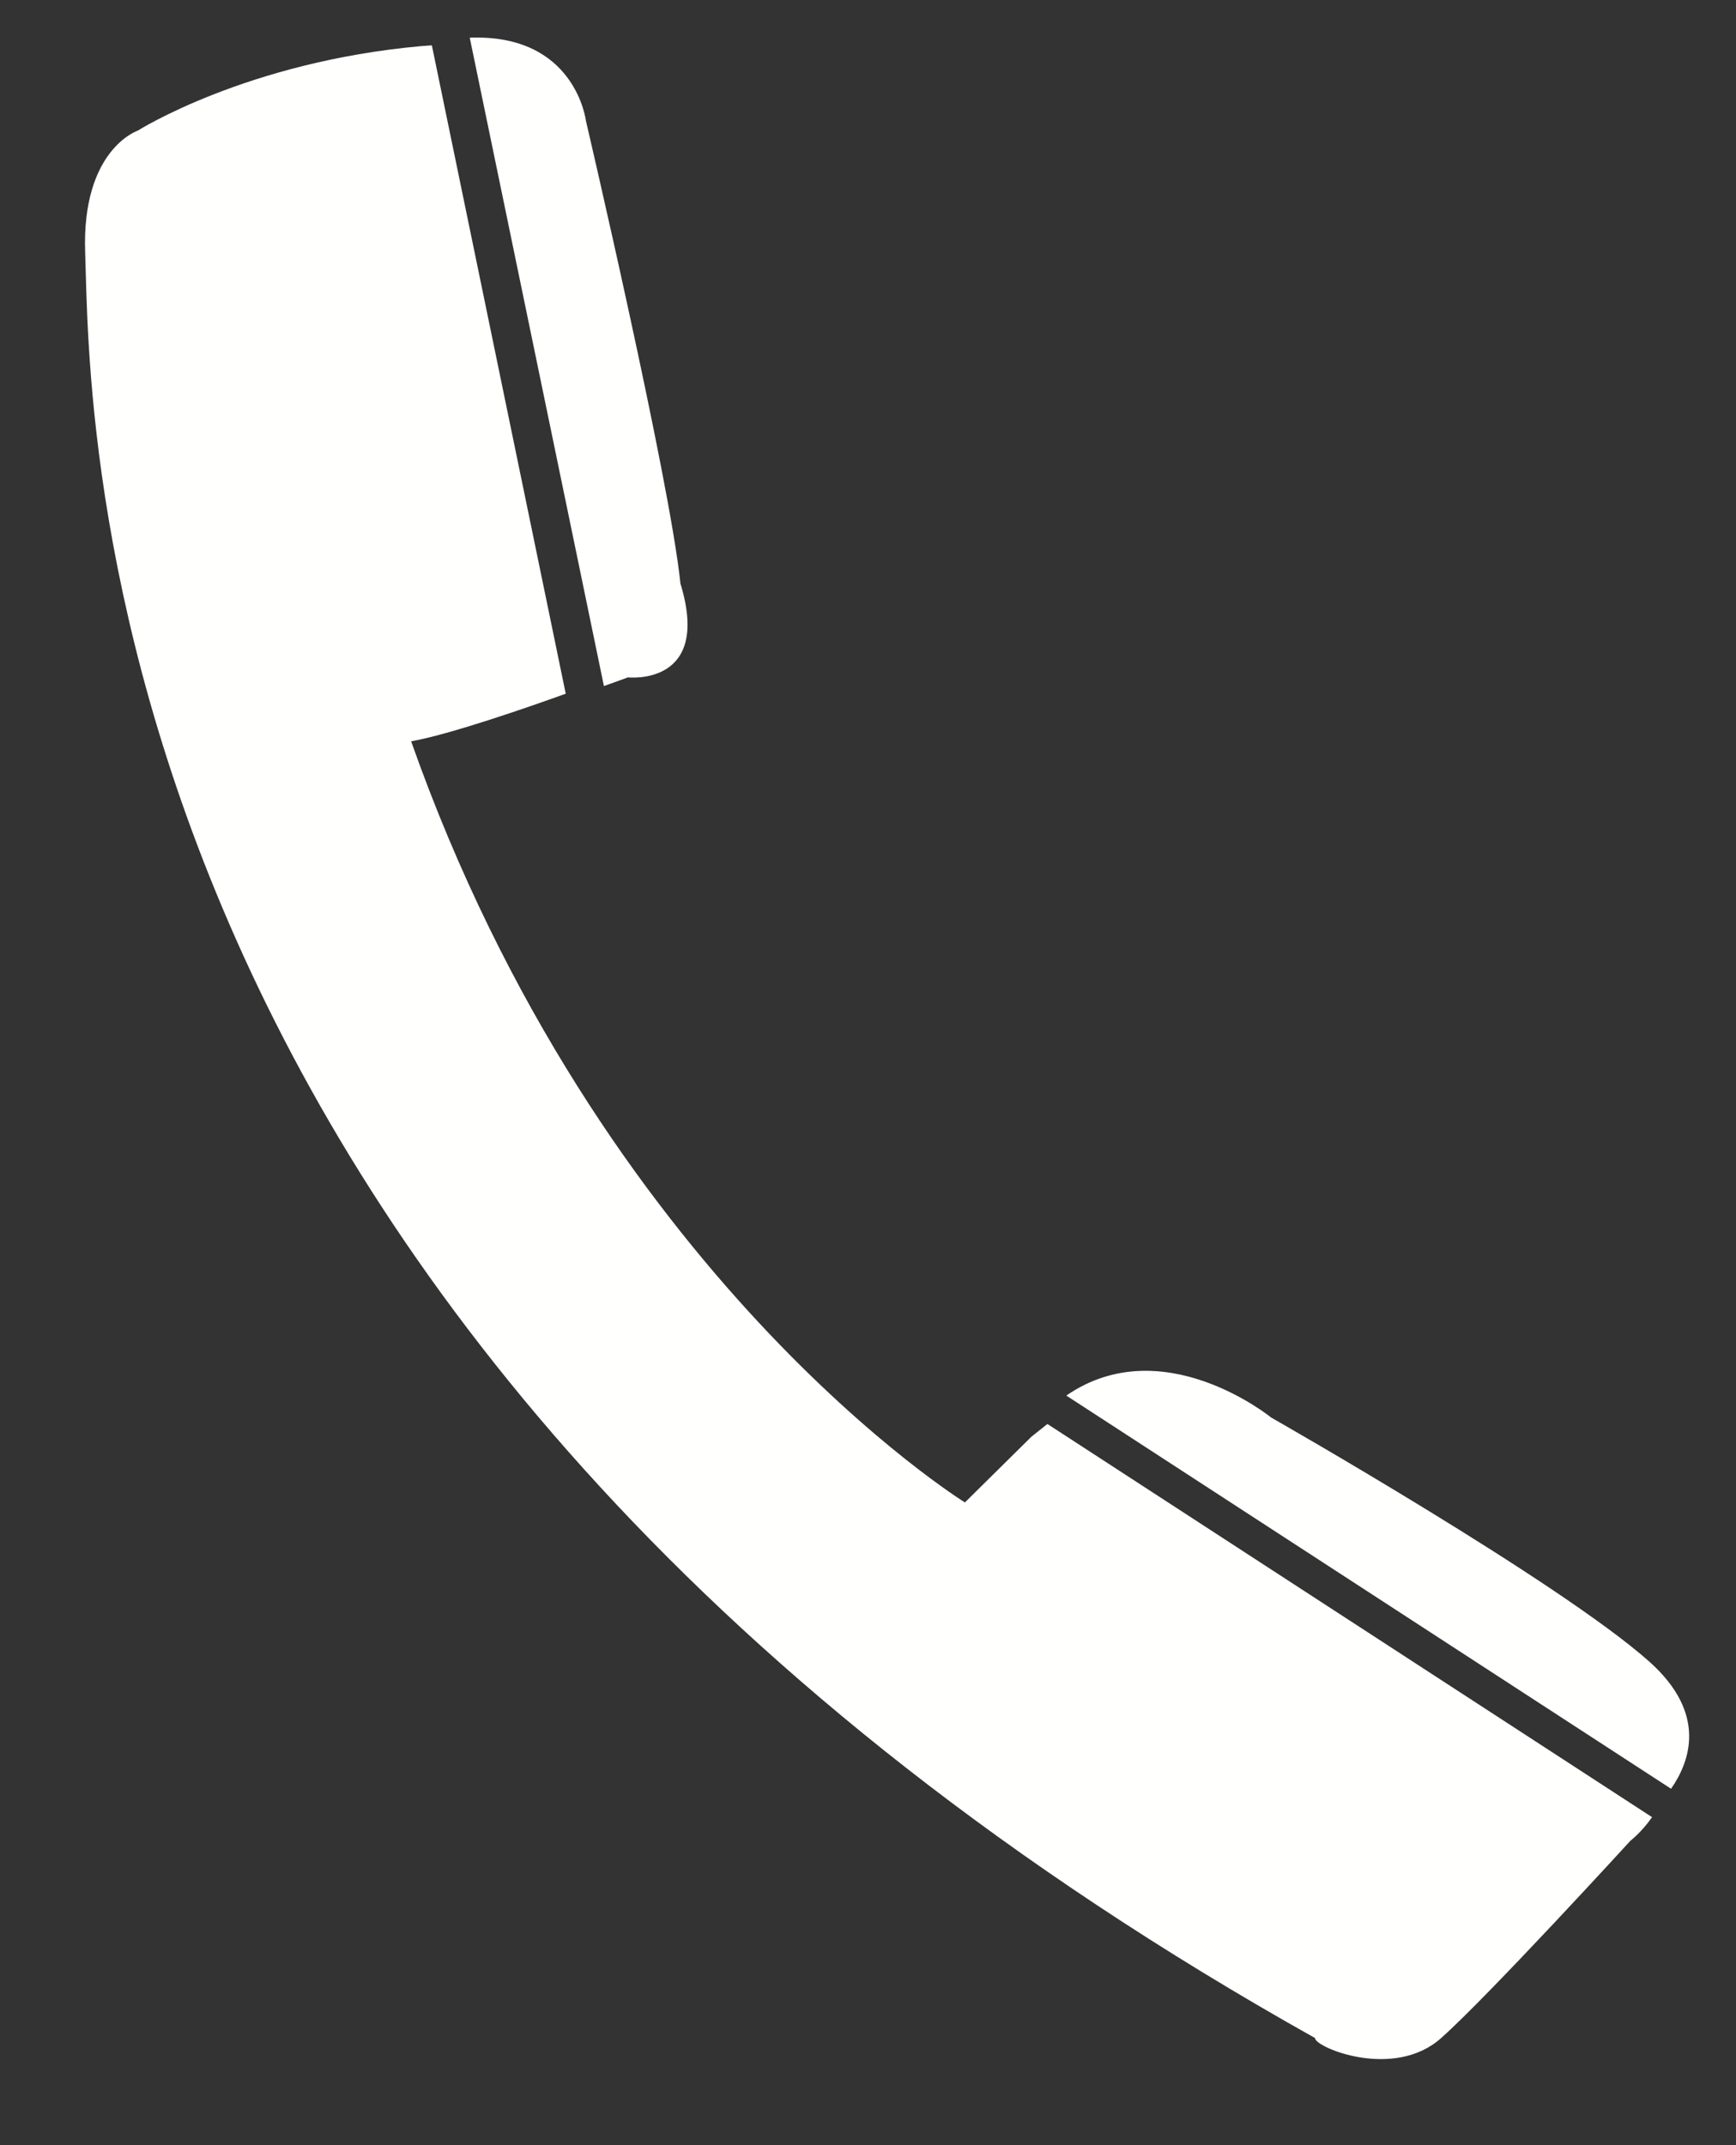 <svg xmlns="http://www.w3.org/2000/svg" width="17" height="21" viewBox="0 0 17 21">
    <rect x="0" y="0" width="17" height="21" fill="#333333" stroke="none"/>
    <g fill="#FFFFFE" fill-rule="evenodd">
        <path d="M6.149 6.631s.824.092.514-.919c-.103-1.014-.925-4.528-.925-4.528S5.637.329 4.6.369l1.314 6.347c.143-.05.235-.085.235-.085M16.154 16.269c-.875-.781-3.706-2.392-3.706-2.392s-1.062-.866-2.006-.215l5.922 3.849c.187-.268.355-.736-.21-1.242"/>
        <path d="M10.257 13.94l-.157.125-.651.643s-3.571-2.207-5.423-7.451c.375-.066 1.131-.328 1.514-.466L4.229.444l-.1.007c-1.715.153-2.78.828-2.78.828s-.551.183-.515 1.195C.888 3.956.73 13.146 12.877 19.951c0 .093.774.414 1.236 0 .465-.413 1.853-1.931 1.853-1.931s.111-.085.212-.231l-5.921-3.849"/>
    </g>
</svg>
